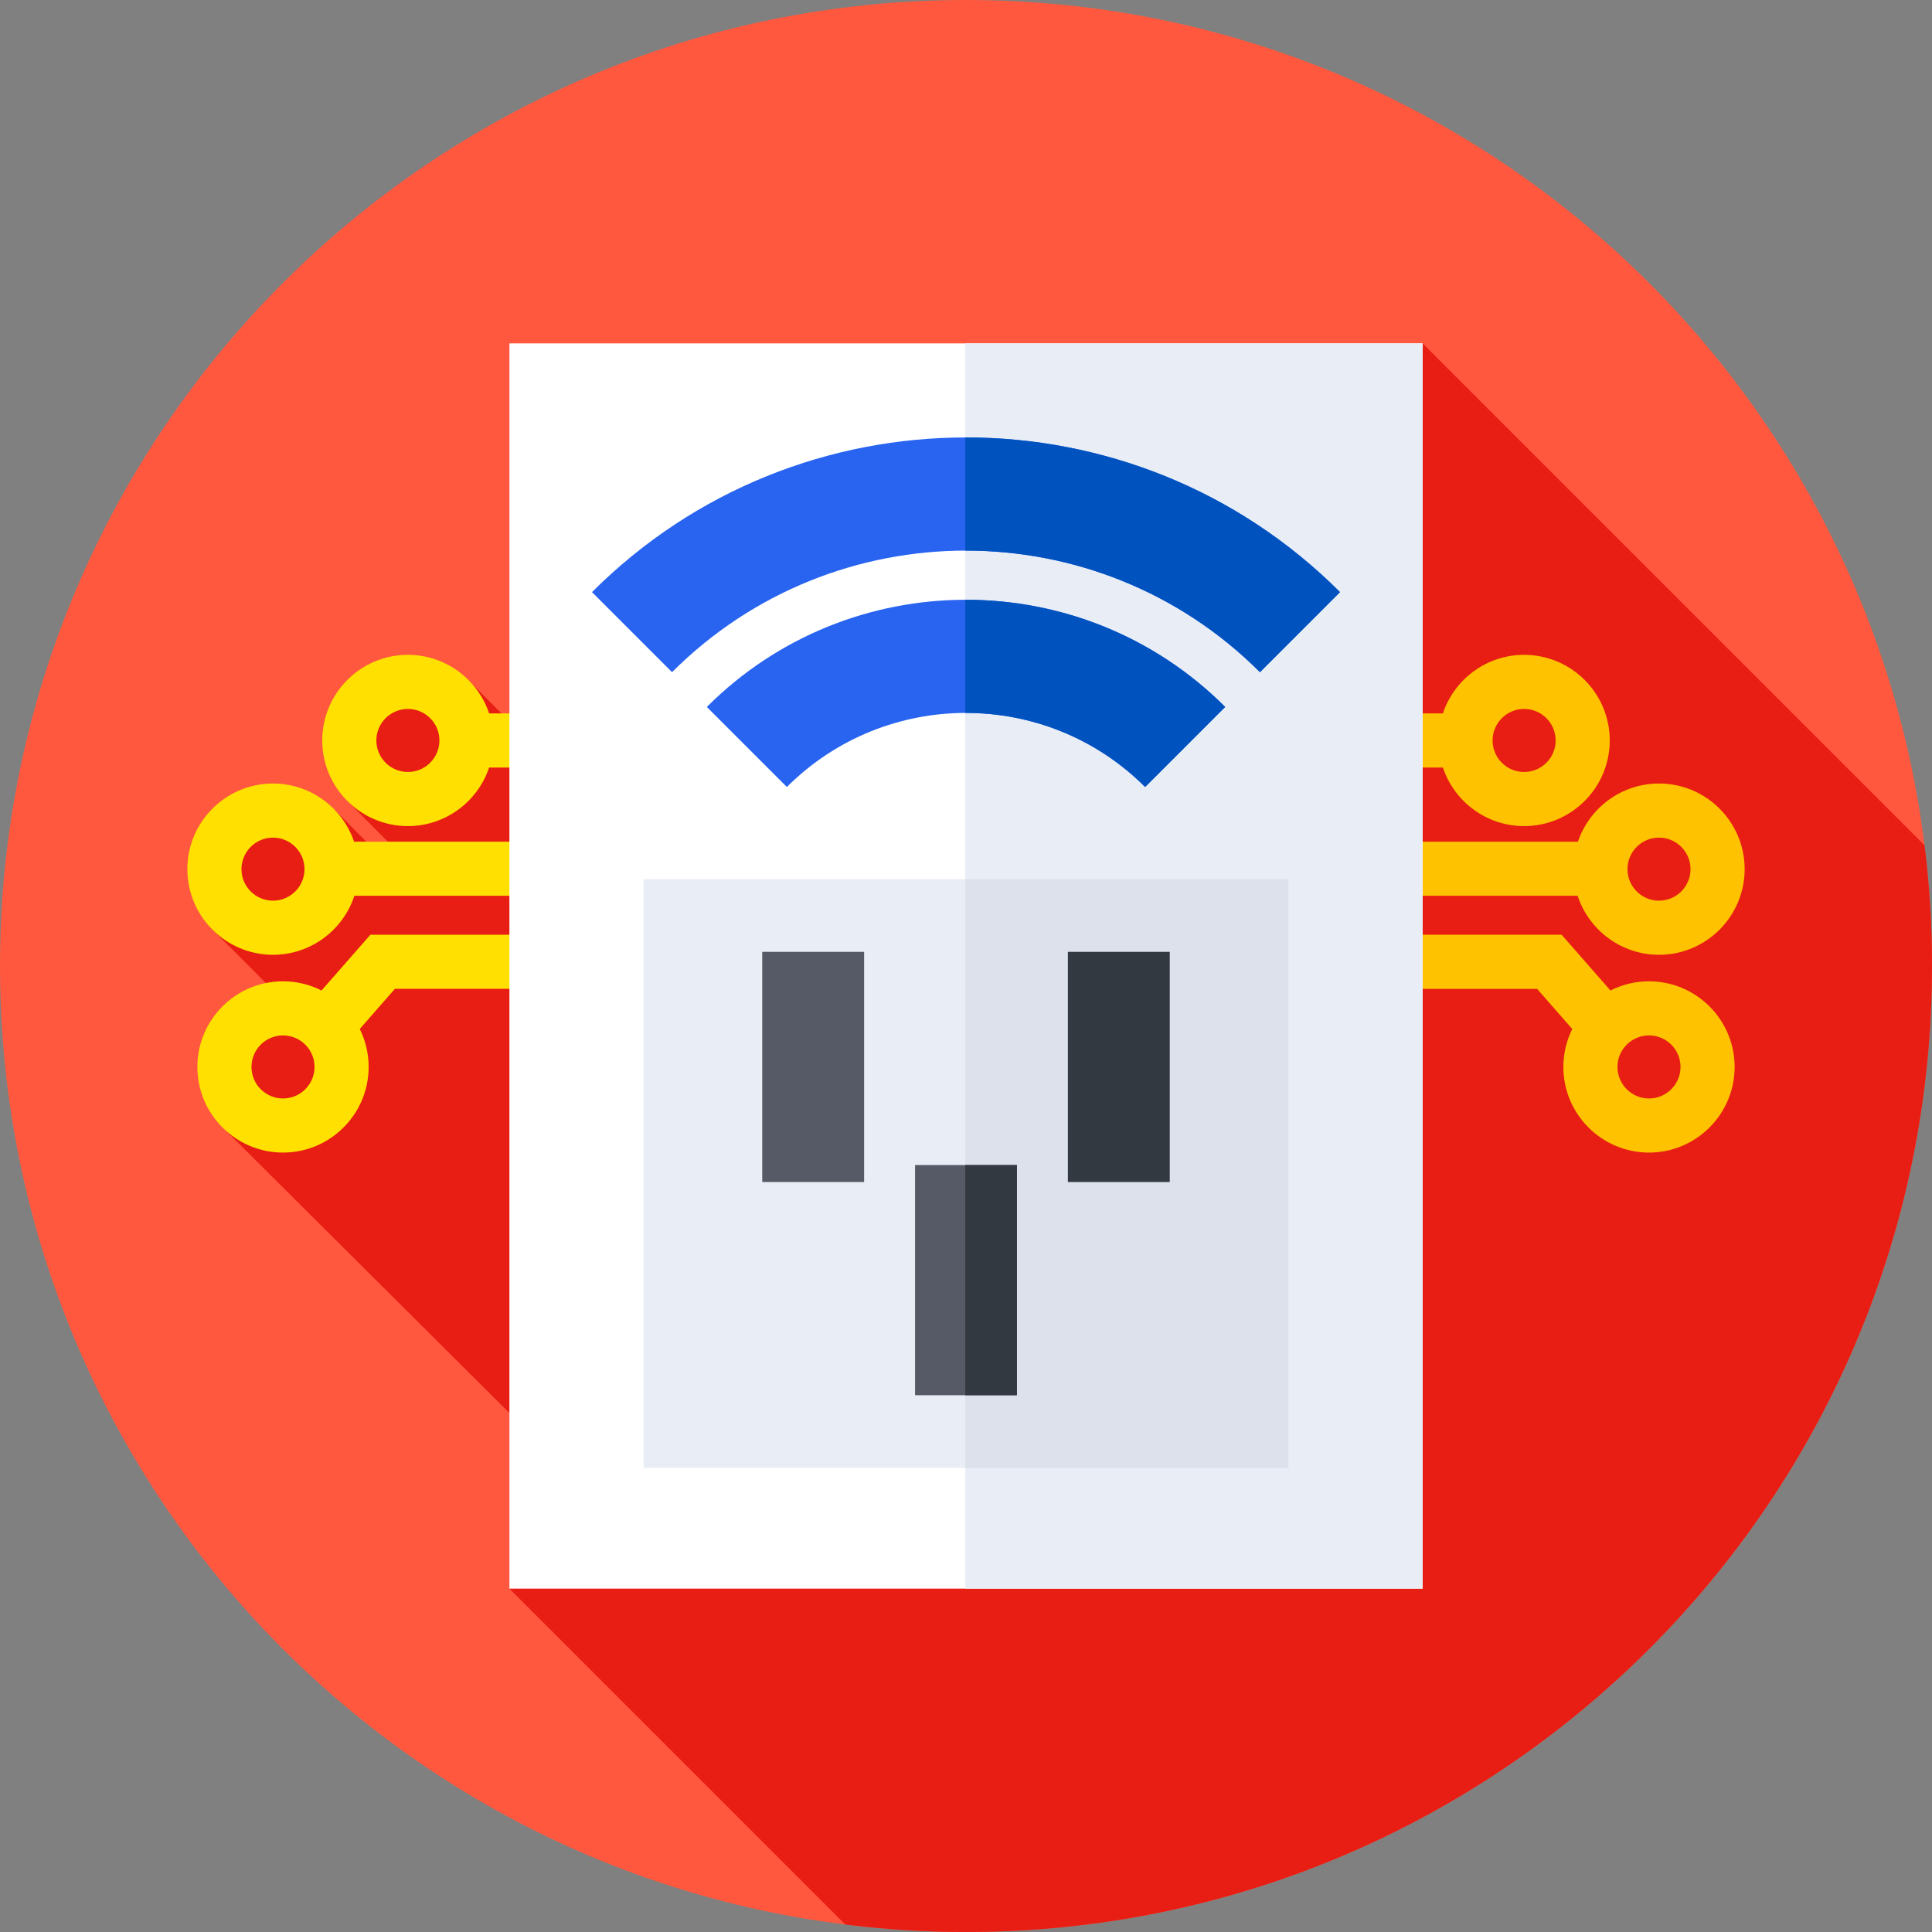 <svg height="512pt" viewBox="0 0 512 512" width="512pt" xmlns="http://www.w3.org/2000/svg"><rect x="0" y="0" width="512" height="512" fill="#808080" stroke="none"/><path d="m512 256c0 141.387-114.613 256-256 256s-256-114.613-256-256 114.613-256 256-256 256 114.613 256 256zm0 0" fill="#ff583e"/><path d="m512 256c0-10.832-.68-21.508-1.984-31.984l-133.016-133.016-201.891 140.25-49.918-49.918-24.32 6.543-8.219 24.973 21.906 22.066h-5.734l-20.031-20.195-24.801 6.445-8.262 24.609 24.941 24.941-10.336-.883-10.336 29.93 105.844 105.406-30.844 15.832 89.016 89.016c10.477 1.305 21.152 1.984 31.984 1.984 141.387 0 256-114.613 256-256zm0 0" fill="#e81d13"/><g fill="#ffc200"><path d="m439.652 253.031c12.516 0 22.699-10.184 22.699-22.695 0-12.516-10.184-22.699-22.699-22.699-9.965 0-18.445 6.461-21.488 15.414h-55.605v14.34h55.527c2.977 9.07 11.516 15.641 21.566 15.641zm0-31.051c4.609 0 8.355 3.746 8.355 8.355 0 4.605-3.746 8.352-8.355 8.352-4.605 0-8.352-3.746-8.352-8.352 0-4.609 3.746-8.355 8.352-8.355zm0 0"/><path d="m403.906 218.926c12.516 0 22.695-10.18 22.695-22.695s-10.18-22.695-22.695-22.695c-10.008 0-18.52 6.516-21.527 15.527h-19.82v14.34h19.82c3.008 9.008 11.52 15.523 21.527 15.523zm0-31.051c4.609 0 8.355 3.75 8.355 8.355 0 4.609-3.746 8.355-8.355 8.355-4.605 0-8.355-3.746-8.355-8.355 0-4.605 3.75-8.355 8.355-8.355zm0 0"/><path d="m437 260.055c-3.672 0-7.137.883-10.211 2.434l-12.945-14.773h-51.285v14.34h44.785l9.316 10.637c-1.504 3.035-2.355 6.449-2.355 10.059 0 12.516 10.18 22.695 22.695 22.695s22.695-10.18 22.695-22.695-10.18-22.695-22.695-22.695zm0 31.051c-4.605 0-8.355-3.75-8.355-8.355s3.75-8.355 8.355-8.355 8.355 3.75 8.355 8.355-3.75 8.355-8.355 8.355zm0 0"/></g><path d="m93.914 237.391h55.527v-14.34h-55.605c-3.043-8.953-11.523-15.414-21.488-15.414-12.516 0-22.699 10.184-22.699 22.699 0 12.512 10.184 22.695 22.699 22.695 10.051 0 18.59-6.57 21.566-15.641zm-13.215-7.055c0 4.605-3.746 8.352-8.352 8.352-4.609 0-8.355-3.746-8.355-8.352 0-4.609 3.746-8.355 8.355-8.355 4.605 0 8.352 3.746 8.352 8.355zm0 0" fill="#ffe000"/><path d="m129.621 203.402h19.82v-14.34h-19.82c-3.008-9.012-11.52-15.527-21.527-15.527-12.516 0-22.695 10.18-22.695 22.695s10.18 22.695 22.695 22.695c10.008 0 18.52-6.516 21.527-15.523zm-13.172-7.172c0 4.609-3.75 8.355-8.355 8.355-4.609 0-8.355-3.746-8.355-8.355 0-4.605 3.746-8.355 8.355-8.355 4.605 0 8.355 3.75 8.355 8.355zm0 0" fill="#ffe000"/><path d="m52.305 282.75c0 12.516 10.18 22.695 22.695 22.695s22.695-10.18 22.695-22.695c0-3.613-.852-7.027-2.355-10.059l9.316-10.637h44.785v-14.34h-51.285l-12.945 14.773c-3.074-1.555-6.539-2.434-10.211-2.434-12.516 0-22.695 10.18-22.695 22.695zm14.34 0c0-4.609 3.75-8.355 8.355-8.355s8.355 3.746 8.355 8.355c0 4.605-3.75 8.355-8.355 8.355s-8.355-3.75-8.355-8.355zm0 0" fill="#ffe000"/><path d="m135 91h242v330h-242zm0 0" fill="#fff"/><path d="m255.809 91h121.191v330h-121.191zm0 0" fill="#e9edf5"/><path d="m170.559 233h170.883v156h-170.883zm0 0" fill="#e9edf5"/><path d="m255.809 233h85.633v156h-85.633zm0 0" fill="#dce1eb"/><path d="m242.5 308.75h27v61h-27zm0 0" fill="#555a66"/><path d="m255.809 308.75h13.691v61h-13.691zm0 0" fill="#333940"/><path d="m202 252.25h27v61h-27zm0 0" fill="#555a66"/><path d="m283 252.25h27v61h-27zm0 0" fill="#333940"/><path d="m333.902 178.133c-42.957-42.957-112.848-42.957-155.805 0l-21.215-21.215c54.652-54.652 143.582-54.652 198.23 0zm0 0" fill="#2864f0"/><path d="m303.473 208.562c-26.176-26.176-68.77-26.176-94.945 0l-21.211-21.215c37.871-37.871 99.496-37.871 137.367 0zm0 0" fill="#2864f0"/><path d="m255.809 115.93v29.988c28.277-.051 56.57 10.688 78.094 32.215l21.215-21.215c-27.375-27.375-63.348-41.035-99.309-40.988zm0 0" fill="#0053bf"/><path d="m255.809 158.949v29.984c17.258-.047 34.527 6.492 47.664 19.629l21.215-21.215c-18.988-18.984-43.941-28.449-68.879-28.398zm0 0" fill="#0053bf"/></svg>